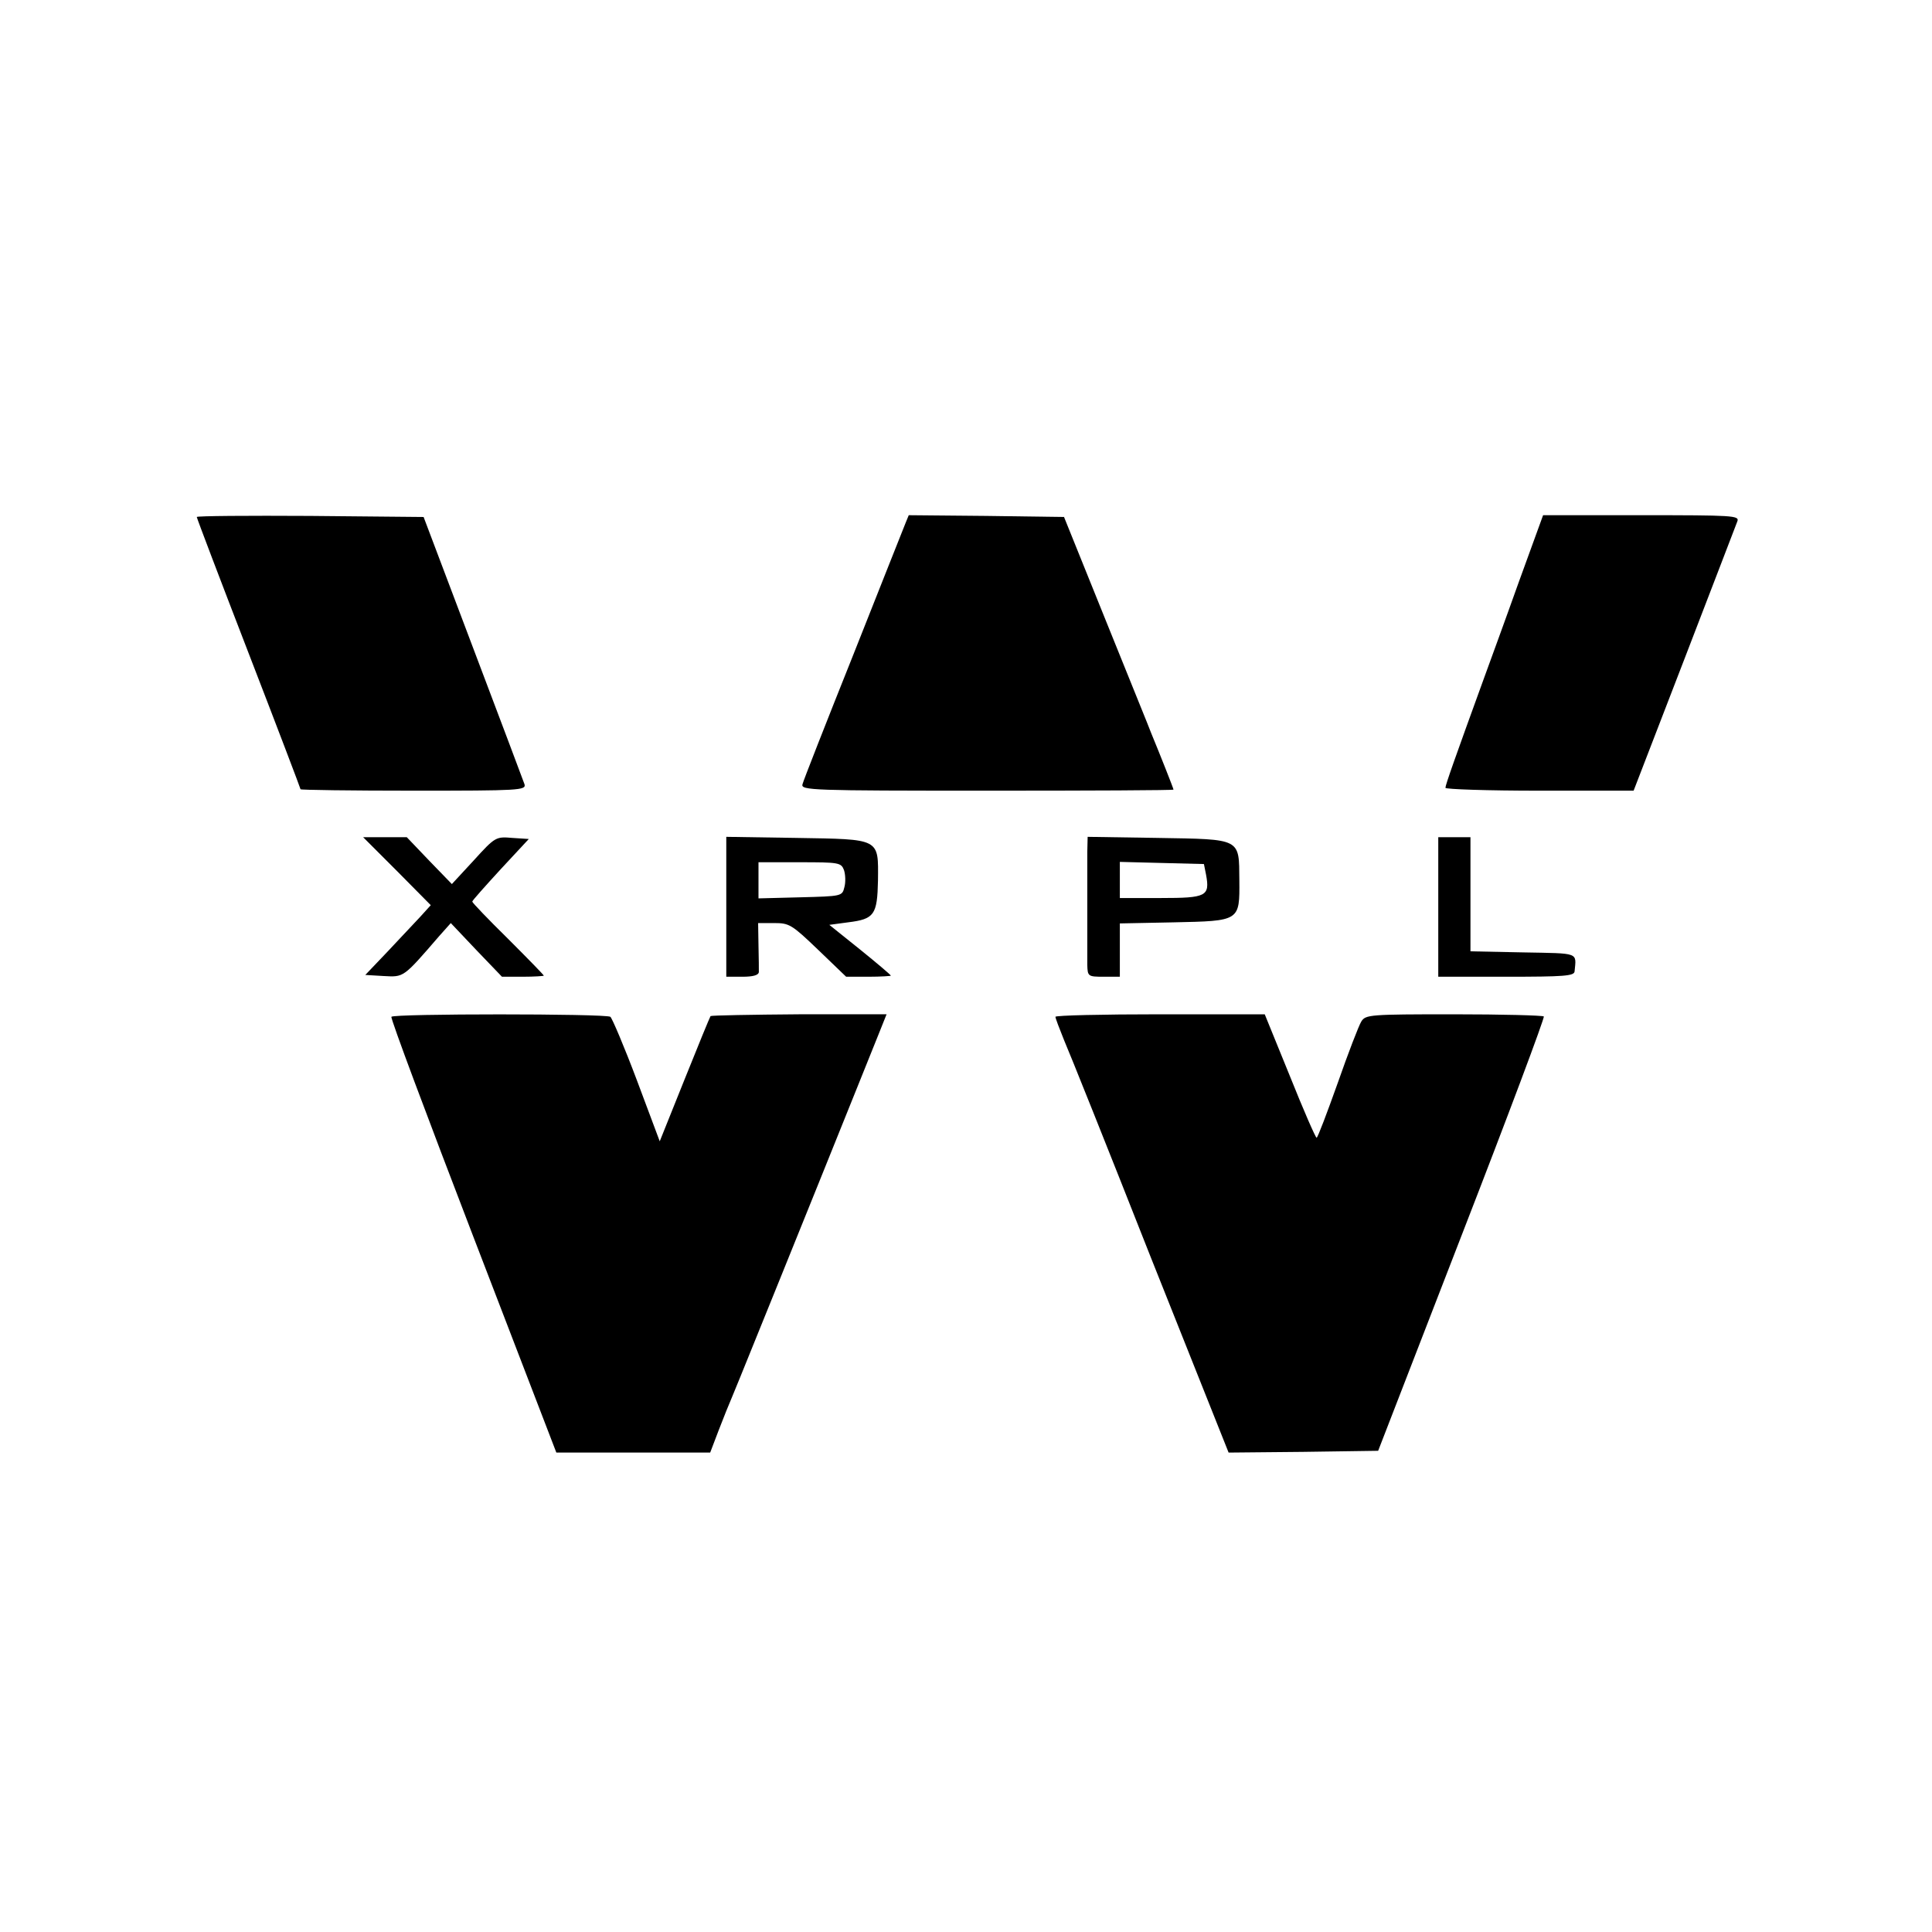 <?xml version="1.0" encoding="UTF-8" standalone="no"?>
<!DOCTYPE svg PUBLIC "-//W3C//DTD SVG 20010904//EN" "http://www.w3.org/TR/2001/REC-SVG-20010904/DTD/svg10.dtd">
<svg version="1.0" xmlns="http://www.w3.org/2000/svg" width="540pt" height="540pt" viewBox="0 0 540 540" preserveAspectRatio="xMidYMid meet">
<g transform="translate(0,540) scale(0.1,-0.1)" fill="#000000" stroke="none">
<path d="M550 3955 c0 -3 65 -174 145 -381 80 -207 145 -378 145 -380 0 -2 142 -4 316 -4 296 0 315 1 310 18 -3 9 -68 181 -144 382 l-138 365 -317 3 c-174 1 -317 0 -317 -3z"/>
<path d="M2531 3938 c-5 -13 -71 -178 -146 -368 -76 -190 -140 -353 -142 -362 -5 -17 24 -18 516 -18 286 0 521 1 521 3 0 3 -38 99 -62 157 -5 14 -63 156 -127 315 l-117 290 -217 3 -217 2 -9 -22z"/>
<path d="M4245 3773 c-37 -104 -81 -224 -97 -268 -81 -223 -108 -299 -108 -307 0 -4 118 -8 263 -8 l263 0 142 368 c78 202 144 375 148 385 6 16 -11 17 -269 17 l-274 0 -68 -187z"/>
<path d="M1110 2965 l94 -95 -29 -32 c-17 -18 -58 -62 -92 -98 l-62 -65 51 -3 c57 -3 54 -6 155 111 l33 37 71 -75 72 -75 58 0 c33 0 59 2 59 3 0 2 -45 48 -100 103 -55 54 -100 101 -100 104 0 3 36 43 79 90 l79 85 -46 3 c-46 4 -48 3 -108 -63 l-61 -66 -63 65 -63 66 -61 0 -61 0 95 -95z"/>
<path d="M2030 2866 l0 -196 45 0 c29 0 45 4 46 13 0 6 0 40 -1 75 l-1 62 45 0 c42 0 49 -4 123 -75 l78 -75 63 0 c34 0 62 2 62 3 0 2 -39 35 -86 73 l-86 69 52 7 c74 9 82 21 84 117 1 119 8 115 -229 119 l-195 3 0 -195z m329 102 c4 -12 5 -34 1 -48 -6 -25 -8 -25 -123 -28 l-117 -3 0 51 0 50 115 0 c110 0 116 -1 124 -22z"/>
<path d="M3039 3018 c0 -53 0 -271 0 -315 1 -32 2 -33 46 -33 l45 0 0 74 0 75 150 3 c186 4 185 3 184 118 -1 118 7 114 -229 118 l-195 3 -1 -43z m332 -63 c11 -60 1 -65 -126 -65 l-115 0 0 50 0 51 117 -3 118 -3 6 -30z"/>
<path d="M4020 2865 l0 -195 190 0 c162 0 190 2 191 15 5 54 15 50 -143 53 l-148 3 0 159 0 160 -45 0 -45 0 0 -195z"/>
<path d="M1094 2558 c-3 -4 100 -279 228 -612 l233 -606 215 0 215 0 24 63 c13 34 30 76 37 92 7 17 33 80 57 140 25 61 110 272 190 470 80 198 154 383 165 410 l20 50 -244 0 c-133 -1 -245 -3 -248 -5 -2 -3 -35 -83 -73 -178 l-69 -172 -64 171 c-35 93 -69 173 -74 177 -15 9 -607 9 -612 0z"/>
<path d="M2950 2558 c0 -4 11 -33 24 -65 14 -32 123 -304 242 -606 l218 -547 209 2 209 3 234 604 c129 332 232 607 229 610 -4 3 -117 6 -252 6 -235 0 -246 -1 -258 -20 -7 -11 -37 -89 -66 -172 -30 -84 -56 -153 -59 -153 -3 0 -37 78 -75 173 l-70 172 -293 0 c-160 0 -292 -3 -292 -7z"/>
</g>
</svg>